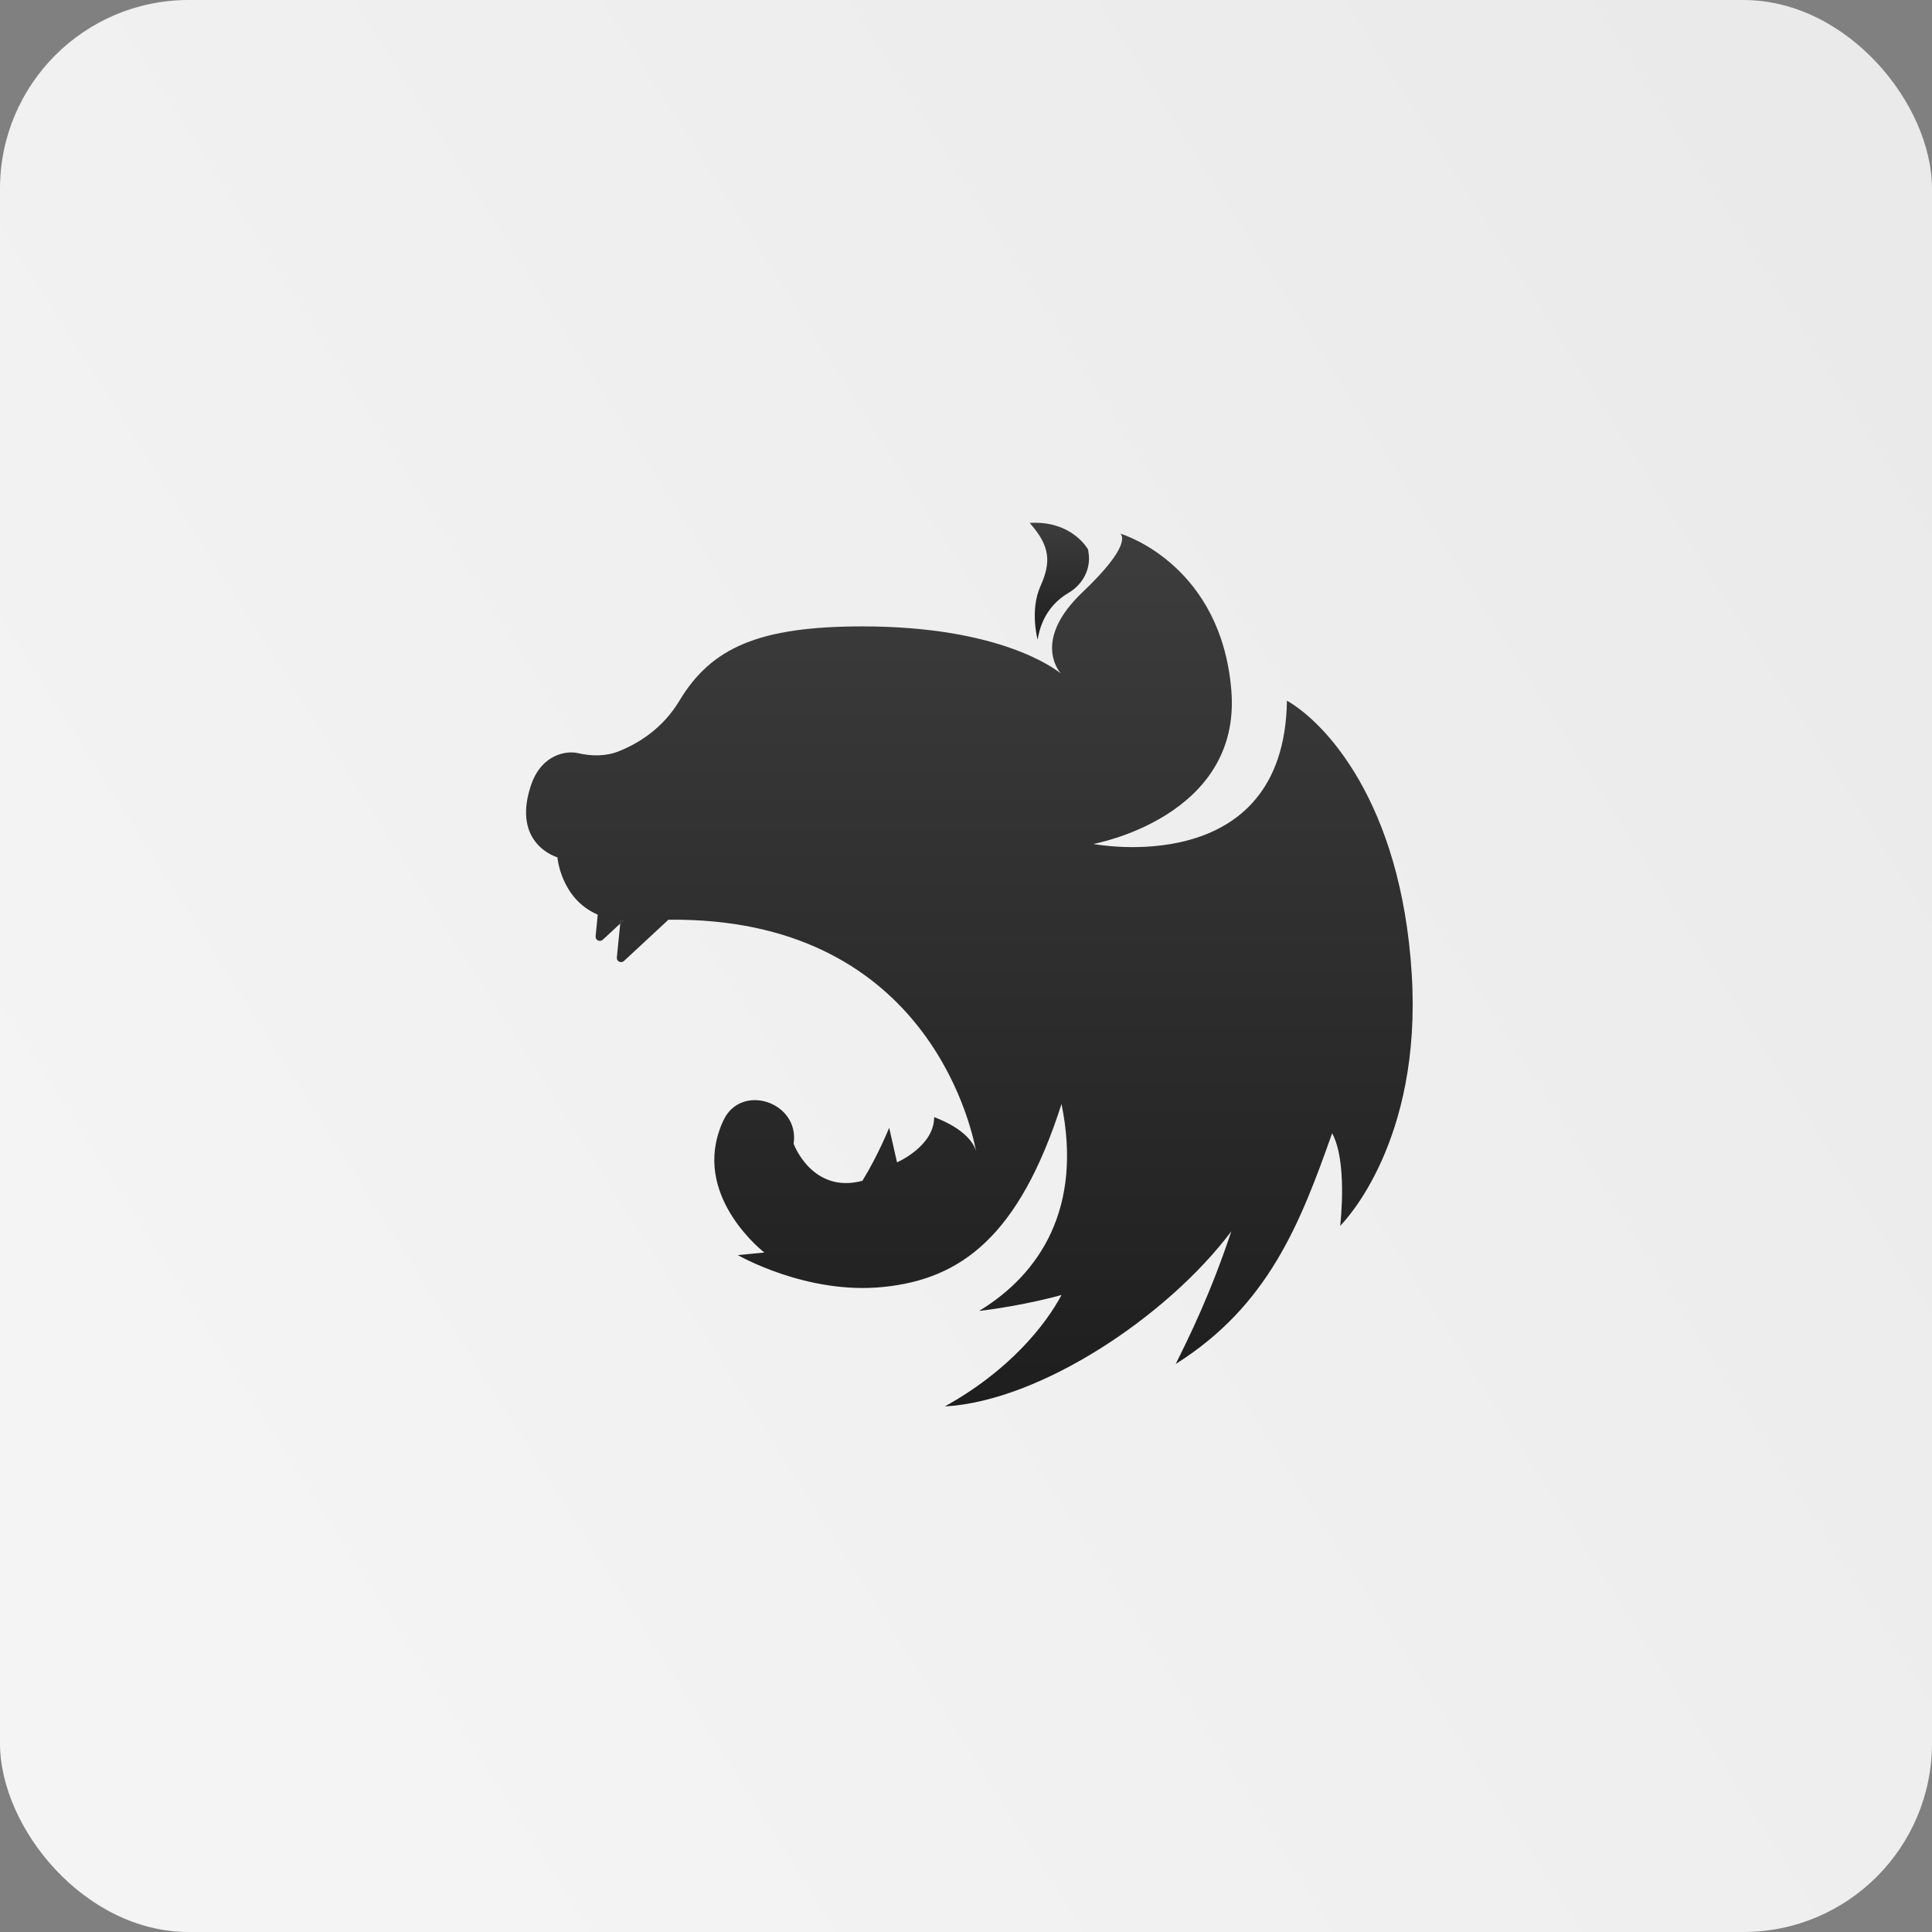 <svg width="512" height="512" viewBox="0 0 512 512" fill="none" xmlns="http://www.w3.org/2000/svg">
<rect x="0" y="0" width="512" height="512" fill="#808080" stroke="none"/>
<rect width="512" height="512" rx="50" fill="url(#paint0_linear_46_346)"/>
<path d="M258.812 305.95C258.812 305.95 258.756 305.725 258.7 305.275C258.812 305.725 258.812 305.95 258.812 305.95Z" fill="url(#paint1_linear_46_346)"/>
<path d="M274.984 169.516C274.984 169.516 272.875 161.781 275.687 155.453C278.5 149.125 278.5 144.906 272.875 138.578C284.125 137.875 288.344 145.609 288.344 145.609L288.484 146.504C289.148 150.813 286.92 154.908 283.163 157.124C279.732 159.143 276.042 162.833 274.984 169.516Z" fill="url(#paint2_linear_46_346)"/>
<path d="M355.169 324.85C355.281 323.669 357.081 307.75 353.031 300.325C344.594 324.175 336.156 346 311.575 361.469C315.062 354.437 320.687 343.187 326.312 326.312C309.437 348.812 275.687 371.312 250.375 372.719C267.475 363.269 277.094 351.119 281.312 343.187C281.312 343.187 271.469 346 259.487 347.406C275.687 337.562 286.937 320.012 281.312 292.562C270.062 327.719 254.594 338.969 234.175 341.05C213.812 343.187 195.531 332.612 195.531 332.612L202.562 331.937C202.562 331.937 184.281 317.875 190.637 299.594C190.919 298.694 191.256 297.85 191.65 297.062C196.262 286.825 211.956 292 210.325 303.081V303.137C210.325 303.137 215.219 316.469 228.55 312.925C232.825 305.95 235.637 298.862 235.637 298.862L237.719 308.031C237.719 308.031 247.562 303.812 247.562 296.05C256 299.256 258.137 303.25 258.644 304.994C257.181 297.119 244.469 242.95 177.137 243.737L165.381 254.65C164.594 255.381 163.356 254.762 163.469 253.75L164.369 244.75L165.156 243.962C164.931 244.019 164.65 243.962 164.425 243.962L164.369 244.75L159.756 249.025C158.969 249.756 157.731 249.137 157.844 248.125L158.406 242.387C148.619 238.225 147.719 227.2 147.719 227.2C147.719 227.2 135.512 223.769 140.687 208.187C143.5 199.75 150.25 198.906 153.119 199.581C156.775 200.425 160.544 200.481 164.031 199.075C169.094 197.05 175.562 193.169 180.062 185.687C188.5 171.625 201.156 166 228.55 166C264.831 166 279.456 177.137 281.144 178.487C280.131 177.306 274 169.15 286.937 156.887C299.706 144.737 297.4 141.869 296.894 141.419C298.806 141.981 323.612 150.419 326.312 182.875C329.125 216.625 289.75 223.656 289.75 223.656C289.75 223.656 340.375 233.5 341.05 185.687C350.95 191.312 371.312 212.406 374.125 258.137C376.881 302.462 356.35 323.669 355.169 324.85Z" fill="url(#paint3_linear_46_346)"/>
<path d="M165.156 243.962L164.369 244.75L164.425 243.962C164.65 243.962 164.931 244.019 165.156 243.962Z" fill="url(#paint4_linear_46_346)"/>
<path d="M165.156 243.962L164.369 244.75L164.425 243.962C164.65 243.962 164.931 244.019 165.156 243.962Z" fill="url(#paint5_linear_46_346)"/>
<defs>
<linearGradient id="paint0_linear_46_346" x1="497.5" y1="67" x2="29.5" y2="364.5" gradientUnits="userSpaceOnUse">
<stop stop-color="#EAEAEA"/>
<stop offset="1" stop-color="#F4F4F4"/>
</linearGradient>
<linearGradient id="paint1_linear_46_346" x1="258.756" y1="305.275" x2="258.756" y2="305.95" gradientUnits="userSpaceOnUse">
<stop stop-color="#3D3D3D"/>
<stop offset="1" stop-color="#1E1E1E"/>
</linearGradient>
<linearGradient id="paint2_linear_46_346" x1="280.738" y1="138.533" x2="280.738" y2="169.516" gradientUnits="userSpaceOnUse">
<stop stop-color="#3D3D3D"/>
<stop offset="1" stop-color="#1E1E1E"/>
</linearGradient>
<linearGradient id="paint3_linear_46_346" x1="256.894" y1="141.419" x2="256.894" y2="372.719" gradientUnits="userSpaceOnUse">
<stop stop-color="#3D3D3D"/>
<stop offset="1" stop-color="#1E1E1E"/>
</linearGradient>
<linearGradient id="paint4_linear_46_346" x1="164.762" y1="243.962" x2="164.762" y2="244.75" gradientUnits="userSpaceOnUse">
<stop stop-color="#3D3D3D"/>
<stop offset="1" stop-color="#1E1E1E"/>
</linearGradient>
<linearGradient id="paint5_linear_46_346" x1="164.762" y1="243.962" x2="164.762" y2="244.75" gradientUnits="userSpaceOnUse">
<stop stop-color="#3D3D3D"/>
<stop offset="1" stop-color="#1E1E1E"/>
</linearGradient>
</defs>
</svg>
